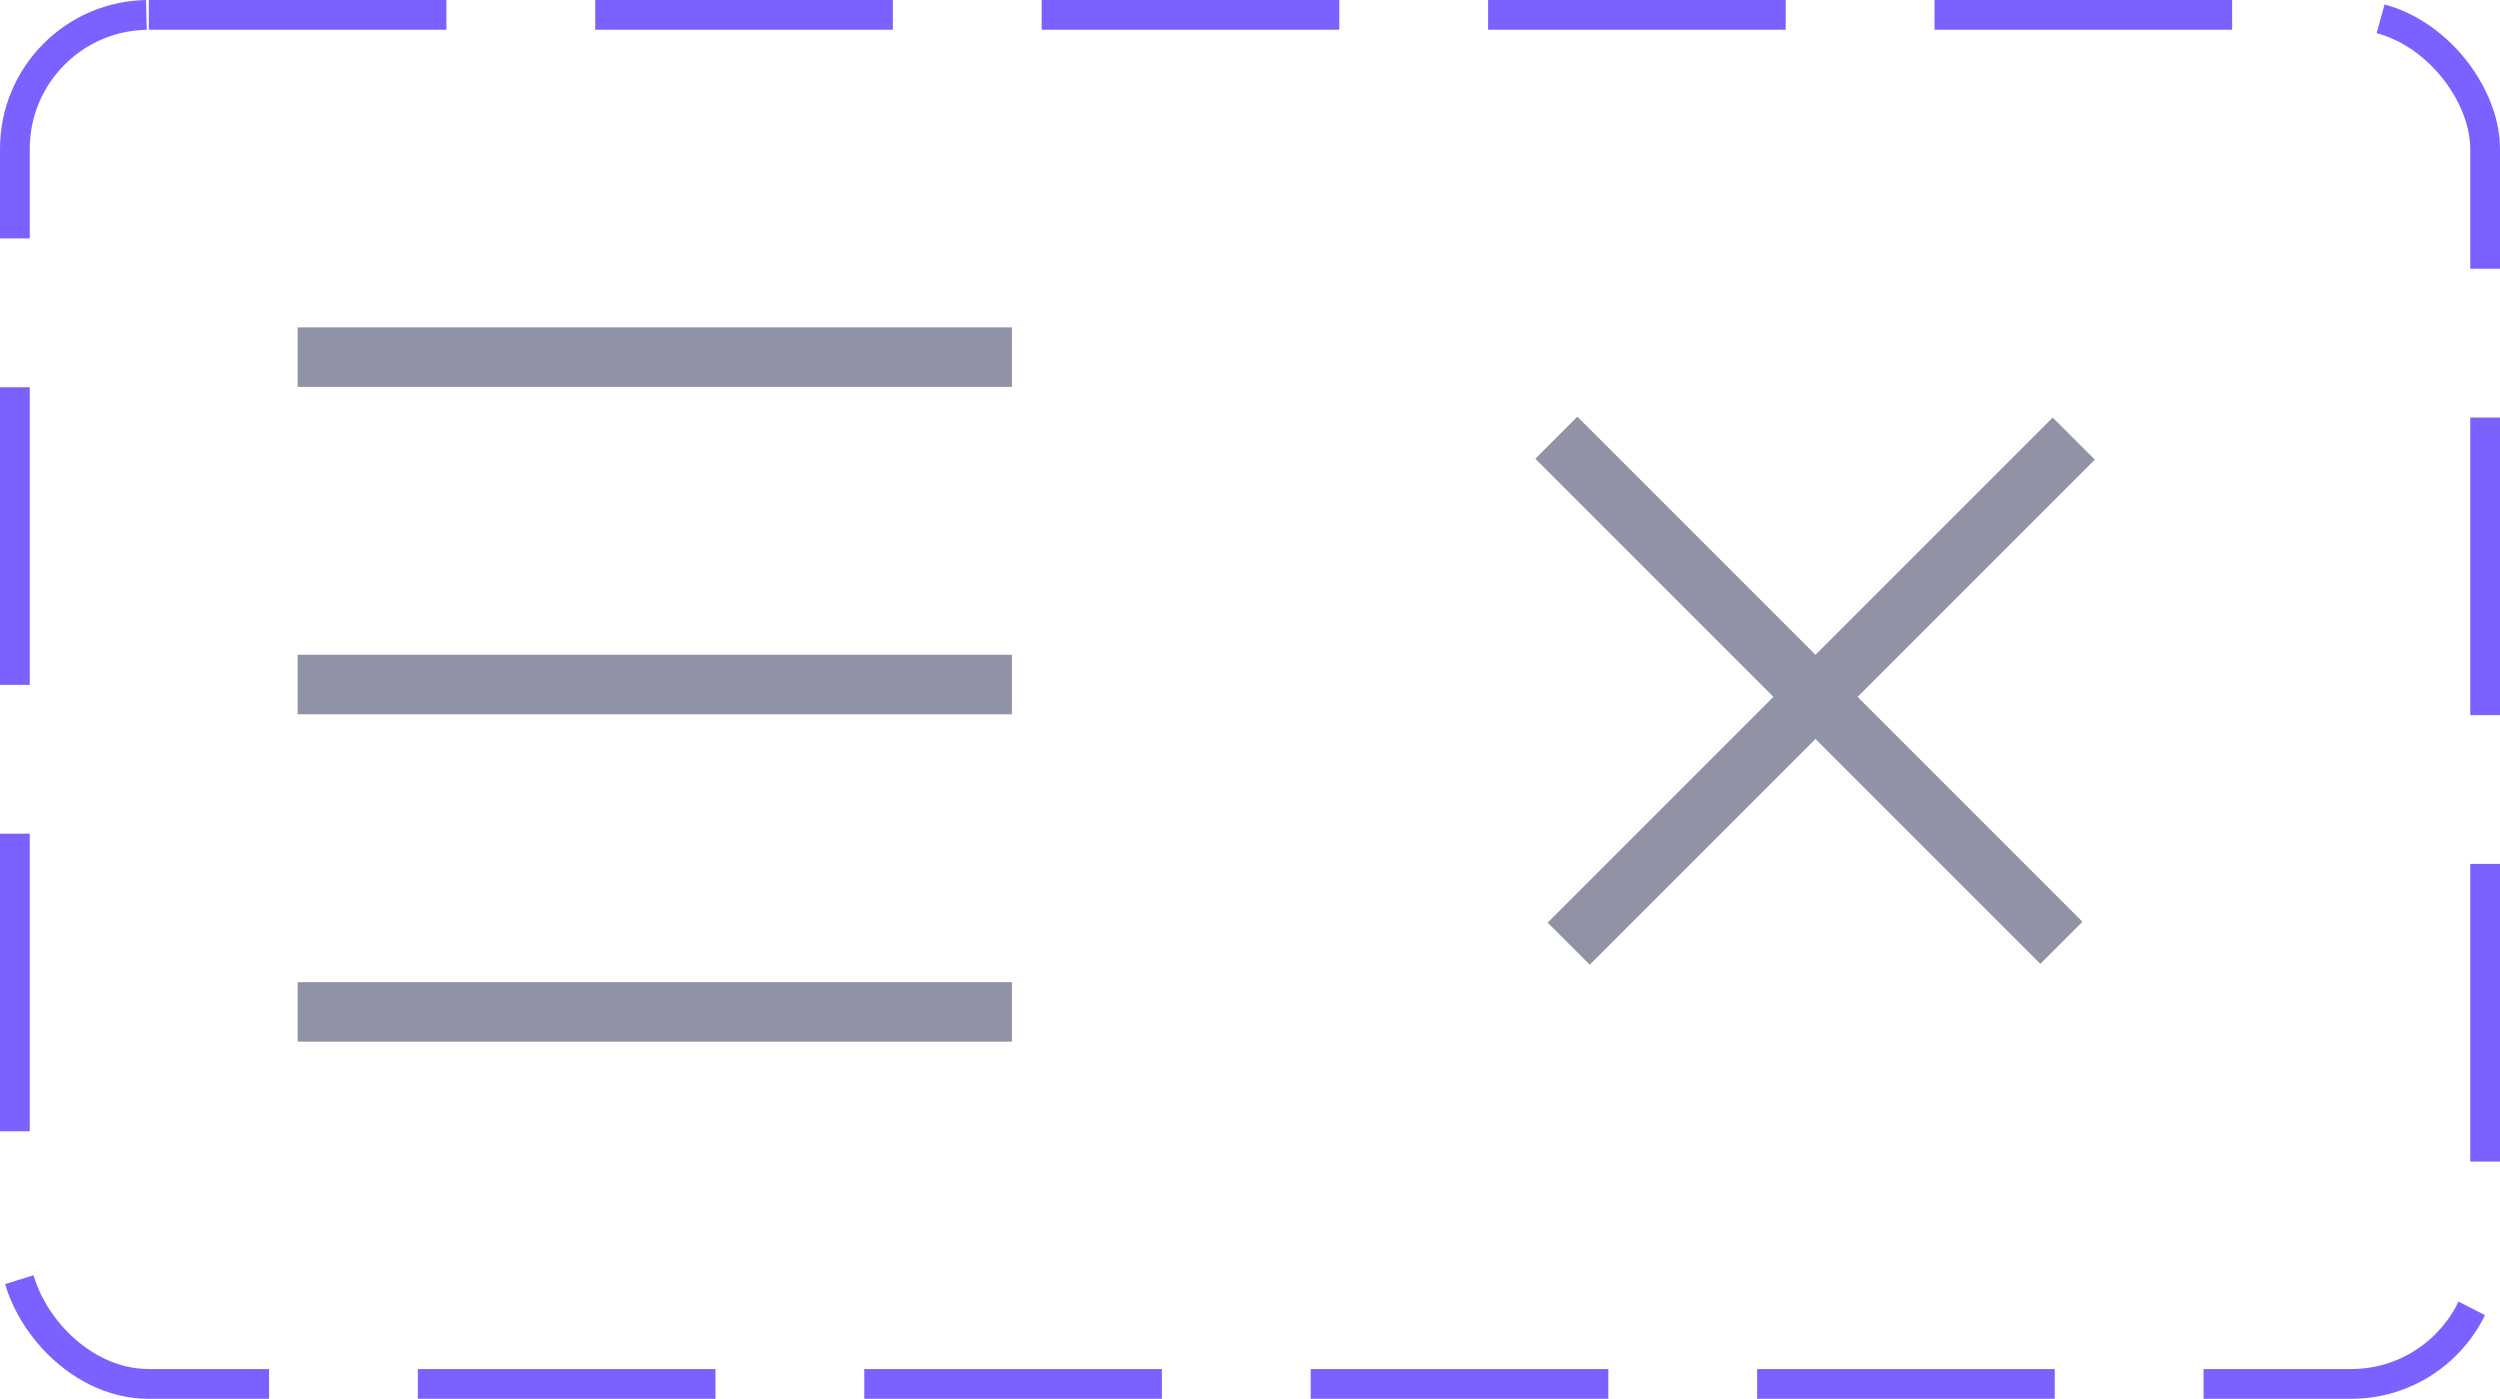 <svg width="84" height="47" viewBox="0 0 84 47" fill="none" xmlns="http://www.w3.org/2000/svg">
<path d="M34 24H10V22H34V24Z" fill="#9093A6"/>
<path d="M34 13H10V11H34V13Z" fill="#9093A6"/>
<path d="M34 35H10V33H34V35Z" fill="#9093A6"/>
<path d="M70.385 15.444L53.414 32.414L52 31L68.971 14.029L70.385 15.444Z" fill="#9093A6"/>
<path d="M68.556 32.385L51.586 15.414L53 14L69.971 30.971L68.556 32.385Z" fill="#9093A6"/>
<rect x="0.5" y="0.5" width="83" height="46" rx="4.5" stroke="#7B61FF" stroke-dasharray="10 5"/>
</svg>
